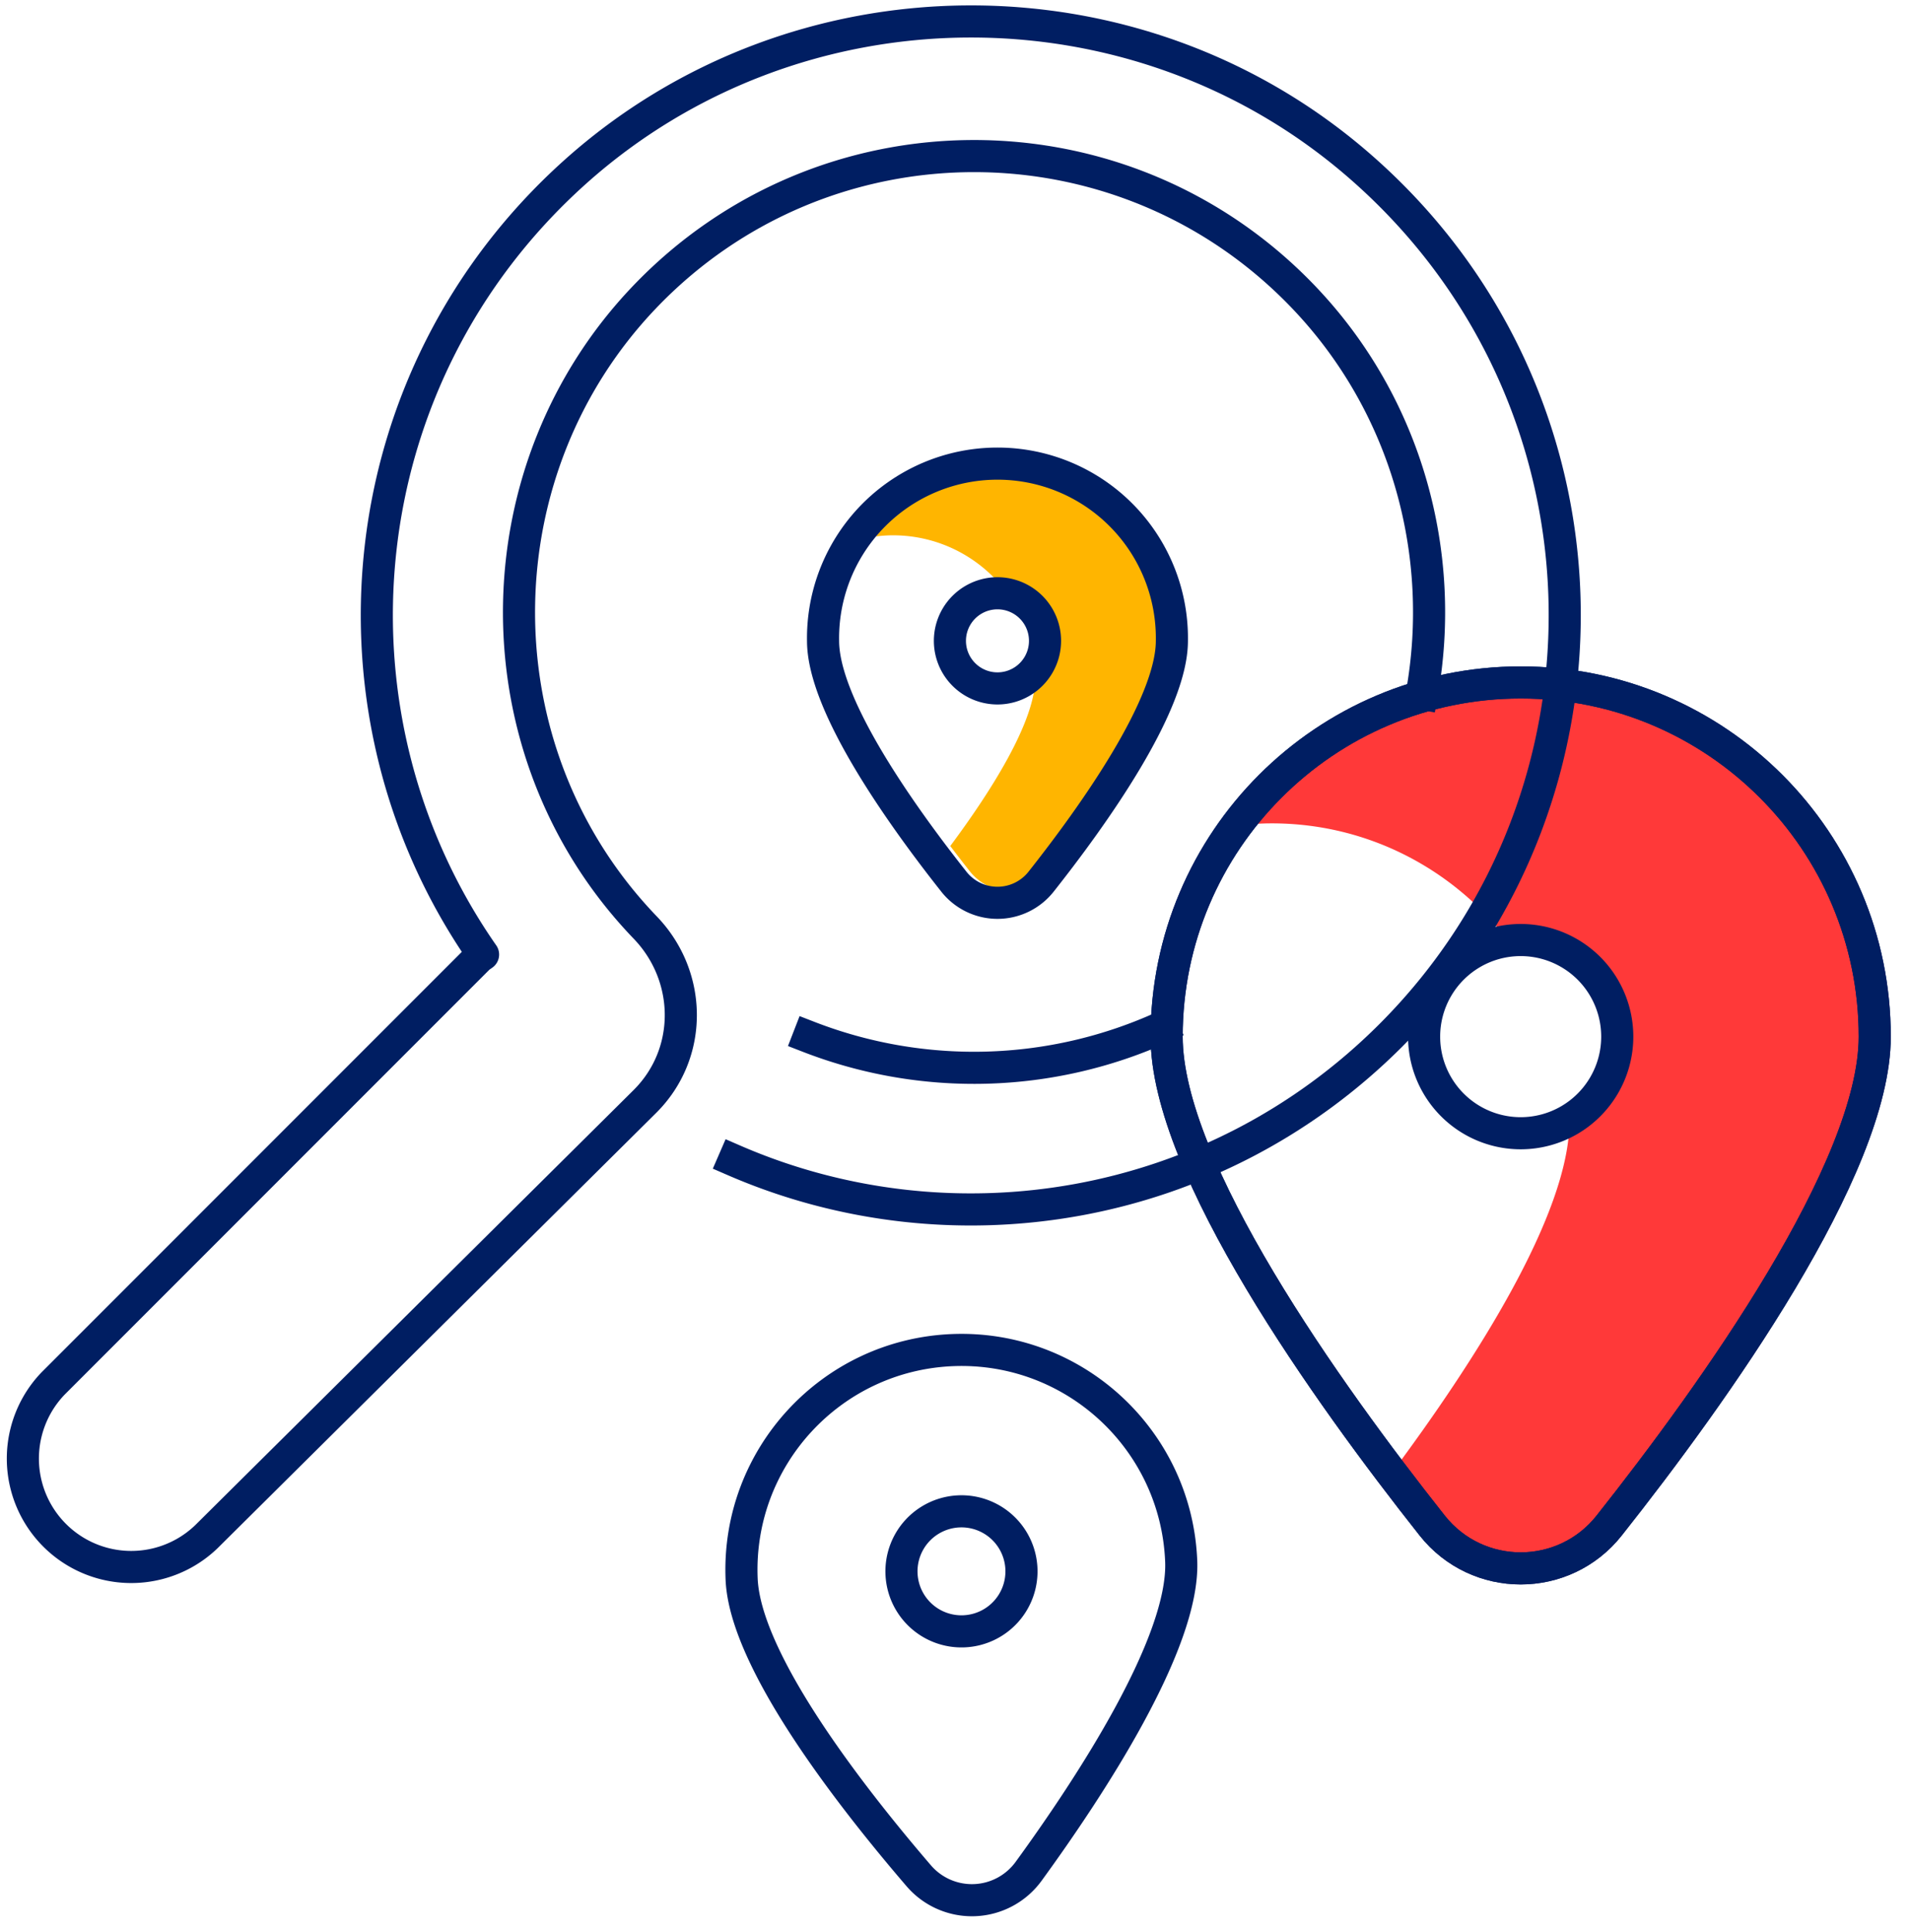 <svg xmlns="http://www.w3.org/2000/svg" width="89" height="90"><g fill="none" fill-rule="evenodd"><path fill="#ffb500" d="M47.155 21.796a7.876 7.876 0 00-6.337 3.191c.26-.031.522-.051.789-.051 2.152 0 4.06 1.03 5.272 2.618a2.152 2.152 0 011.36 3.989l.002.027c0 2.072-2.119 5.365-3.962 7.84.314.414.618.806.904 1.168a2.513 2.513 0 003.944 0c2.337-2.953 5.917-7.956 5.917-10.891a7.89 7.89 0 00-7.889-7.891"/><path stroke="#001E62" stroke-linecap="square" stroke-linejoin="round" stroke-width="1.496" d="M54.606 29.852c0 3.024-3.69 8.178-6.096 11.22a2.59 2.59 0 01-4.062 0c-2.407-3.042-6.096-8.196-6.096-11.22a8.128 8.128 0 1116.254 0z"/><path stroke="#001E62" stroke-linecap="square" stroke-linejoin="round" stroke-width="1.496" d="M48.695 29.852a2.216 2.216 0 11-4.432 0 2.216 2.216 0 014.432 0z"/><path fill="#ff3939" d="M70.86 31.79c-5.43 0-10.245 2.623-13.251 6.67.542-.064 1.09-.106 1.649-.106 4.5 0 8.49 2.153 11.024 5.476.19-.024.381-.041.577-.041a4.5 4.5 0 014.5 4.5c0 1.657-.898 3.1-2.231 3.881 0 .02.003.04.003.059 0 4.332-4.432 11.218-8.287 16.39.657.869 1.295 1.69 1.892 2.445 2.107 2.661 6.14 2.661 8.247 0 4.886-6.175 12.374-16.636 12.374-22.775 0-9.112-7.386-16.5-16.498-16.5"/><path stroke="#001E62" stroke-linecap="square" stroke-linejoin="round" stroke-width="1.496" d="M87.357 48.289c0 6.138-7.488 16.601-12.375 22.774-2.106 2.662-6.139 2.662-8.246 0C61.85 64.89 54.362 54.427 54.362 48.29c0-9.113 7.386-16.5 16.498-16.5 9.11 0 16.497 7.387 16.497 16.5z"/><path stroke="#001E62" stroke-linecap="square" stroke-linejoin="round" stroke-width="1.496" d="M87.357 48.289c0 6.138-7.488 16.601-12.375 22.774-2.106 2.662-6.139 2.662-8.246 0C61.85 64.89 54.362 54.427 54.362 48.29c0-9.113 7.386-16.5 16.498-16.5 9.11 0 16.497 7.387 16.497 16.5z"/><path stroke="#001E62" stroke-linecap="square" stroke-linejoin="round" stroke-width="1.496" d="M75.359 48.289a4.5 4.5 0 11-9 0 4.5 4.5 0 019 0z"/><path stroke="#001E62" stroke-linecap="square" stroke-linejoin="round" stroke-width="1.496" d="M66.254 32.318c1.161-6.48-.681-13.406-5.48-18.446-8.38-8.802-22.392-8.802-30.772 0-7.539 7.92-7.785 20.494-.538 28.682.198.224.4.443.606.657 2.193 2.283 2.225 5.871-.023 8.101L9.618 71.582a5.05 5.05 0 01-7.14-7.141l19.844-19.846.187-.131c-7.806-11.2-6.38-26.884 4.282-36.445 10.269-9.207 26.004-9.38 36.455-.38 12.345 10.63 12.865 29.285 1.56 40.592-8.275 8.276-20.487 10.216-30.607 5.82m3.486-5.751a21.296 21.296 0 0016.478-.451m.877 24.871c.154 3.812-4.232 10.495-7.11 14.45a3.266 3.266 0 01-5.12.207c-3.188-3.71-8.1-10.017-8.253-13.83-.23-5.656 4.17-10.427 9.827-10.656 5.656-.229 10.427 4.172 10.656 9.83z"/><path stroke="#001E62" stroke-linecap="square" stroke-linejoin="round" stroke-width="1.496" d="M47.592 73.021a2.796 2.796 0 11-5.586.227 2.796 2.796 0 015.586-.227z"/></g></svg>